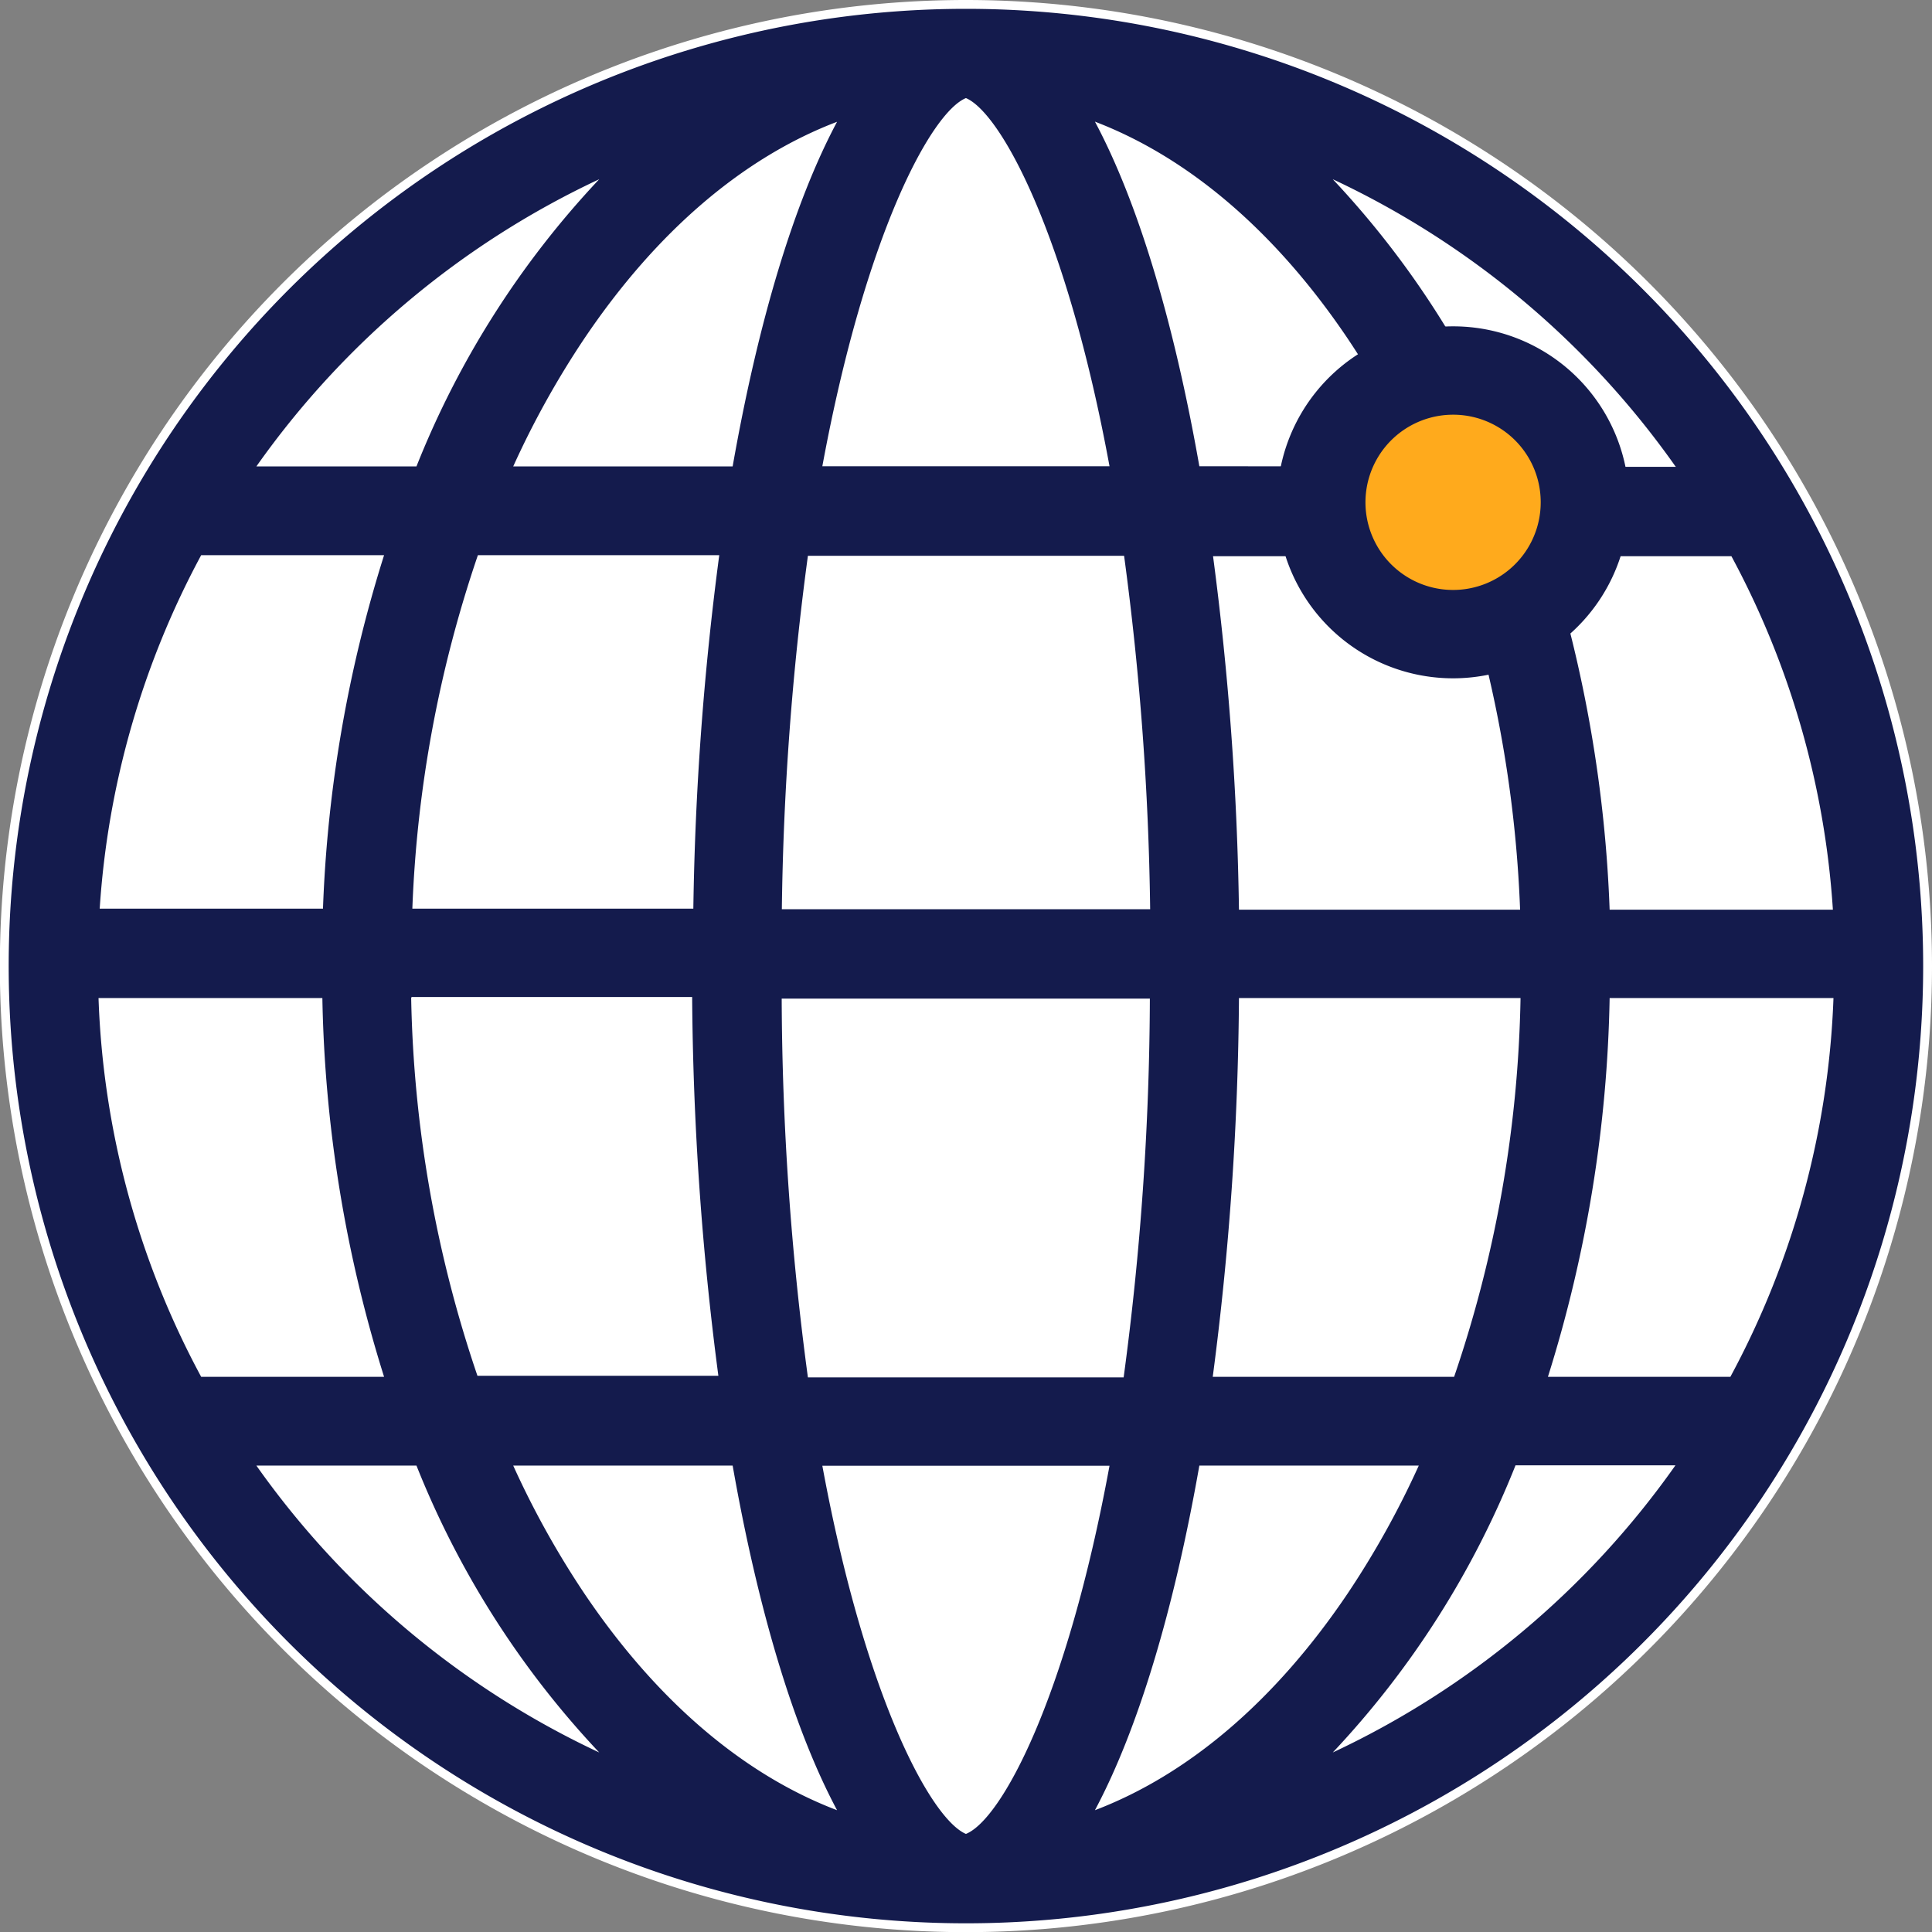 <svg xmlns="http://www.w3.org/2000/svg" viewBox="0 0 131.19 131.19"><rect x="0" y="0" width="131.19" height="131.19" fill="#808080" stroke="none"/><defs><style>.cls-1{fill:#fff;}.cls-2{fill:#141b4d;}.cls-3{fill:#ffaa1c;stroke:#141b4d;stroke-miterlimit:10;stroke-width:6px;}</style></defs><title>Recurso 2</title><g id="Capa_2" data-name="Capa 2"><g id="Capa_2-2" data-name="Capa 2"><path class="cls-1" d="M131.19,65.59A65.6,65.6,0,1,1,65.59,0,65.6,65.6,0,0,1,131.19,65.59Z"/><path class="cls-2" d="M65.59.6a65,65,0,1,0,65,65A65,65,0,0,0,65.59.6ZM6.69,67.77h15.2a91.11,91.11,0,0,0,4.19,25.72H13.66A58.39,58.39,0,0,1,6.69,67.77Zm77.44-6a204.64,204.64,0,0,0-1.76-24h16.4a84,84,0,0,1,4.45,24ZM65.59,124.53c-2.35-1-6.83-9.18-9.75-25h19.5C72.43,115.35,68,123.56,65.59,124.53Zm-10.73-31a197.06,197.06,0,0,1-1.78-25.72h25a197.06,197.06,0,0,1-1.78,25.72ZM53.09,61.74a197.06,197.06,0,0,1,1.77-24H76.33a197.06,197.06,0,0,1,1.77,24ZM65.59,6.66c2.36,1,6.84,9.19,9.75,25H55.84C58.76,15.85,63.24,7.63,65.59,6.66Zm15.85,25c-1.73-9.83-4.17-17.93-7.09-23.4C80.7,10.69,86.61,15.71,91.52,23a60.39,60.39,0,0,1,4.82,8.67ZM56.84,8.27c-2.92,5.47-5.36,13.57-7.09,23.4H34.85A60.39,60.39,0,0,1,39.67,23C44.58,15.71,50.48,10.69,56.84,8.27Zm-8,29.43a204.64,204.64,0,0,0-1.76,24H28a84,84,0,0,1,4.45-24Zm-26.89,24H6.77a58.58,58.58,0,0,1,6.89-24H26.08A90.67,90.67,0,0,0,21.93,61.74Zm6,6H47a207,207,0,0,0,1.78,25.72H32.42A84.34,84.34,0,0,1,27.92,67.77ZM49.75,99.52c1.73,9.83,4.17,17.93,7.09,23.4-6.36-2.42-12.26-7.44-17.17-14.73a60.39,60.39,0,0,1-4.82-8.67Zm24.6,23.4c2.92-5.47,5.36-13.57,7.09-23.4h14.9a60.39,60.39,0,0,1-4.82,8.67C86.61,115.48,80.7,120.5,74.35,122.92Zm8-29.43a207,207,0,0,0,1.78-25.72h19.12a84,84,0,0,1-4.51,25.72ZM109.3,67.77h15.2a58.66,58.66,0,0,1-7,25.72H105.11A91.11,91.11,0,0,0,109.3,67.77Zm0-6a90.67,90.67,0,0,0-4.15-24h12.42a58.58,58.58,0,0,1,6.89,24Zm4.51-30.07H102.91A61.61,61.61,0,0,0,90.5,12.17,59.16,59.16,0,0,1,113.77,31.67ZM40.69,12.17a61.61,61.61,0,0,0-12.41,19.5H17.41A59.26,59.26,0,0,1,40.69,12.17ZM17.41,99.52H28.28A61.61,61.61,0,0,0,40.69,119,59.26,59.26,0,0,1,17.41,99.52ZM90.5,119a61.61,61.61,0,0,0,12.41-19.5h10.86A59.16,59.16,0,0,1,90.5,119Z"/><path class="cls-3" d="M107.62,34.11a8.95,8.95,0,1,1-8.94-8.95A8.94,8.94,0,0,1,107.62,34.11Z"/></g></g></svg>